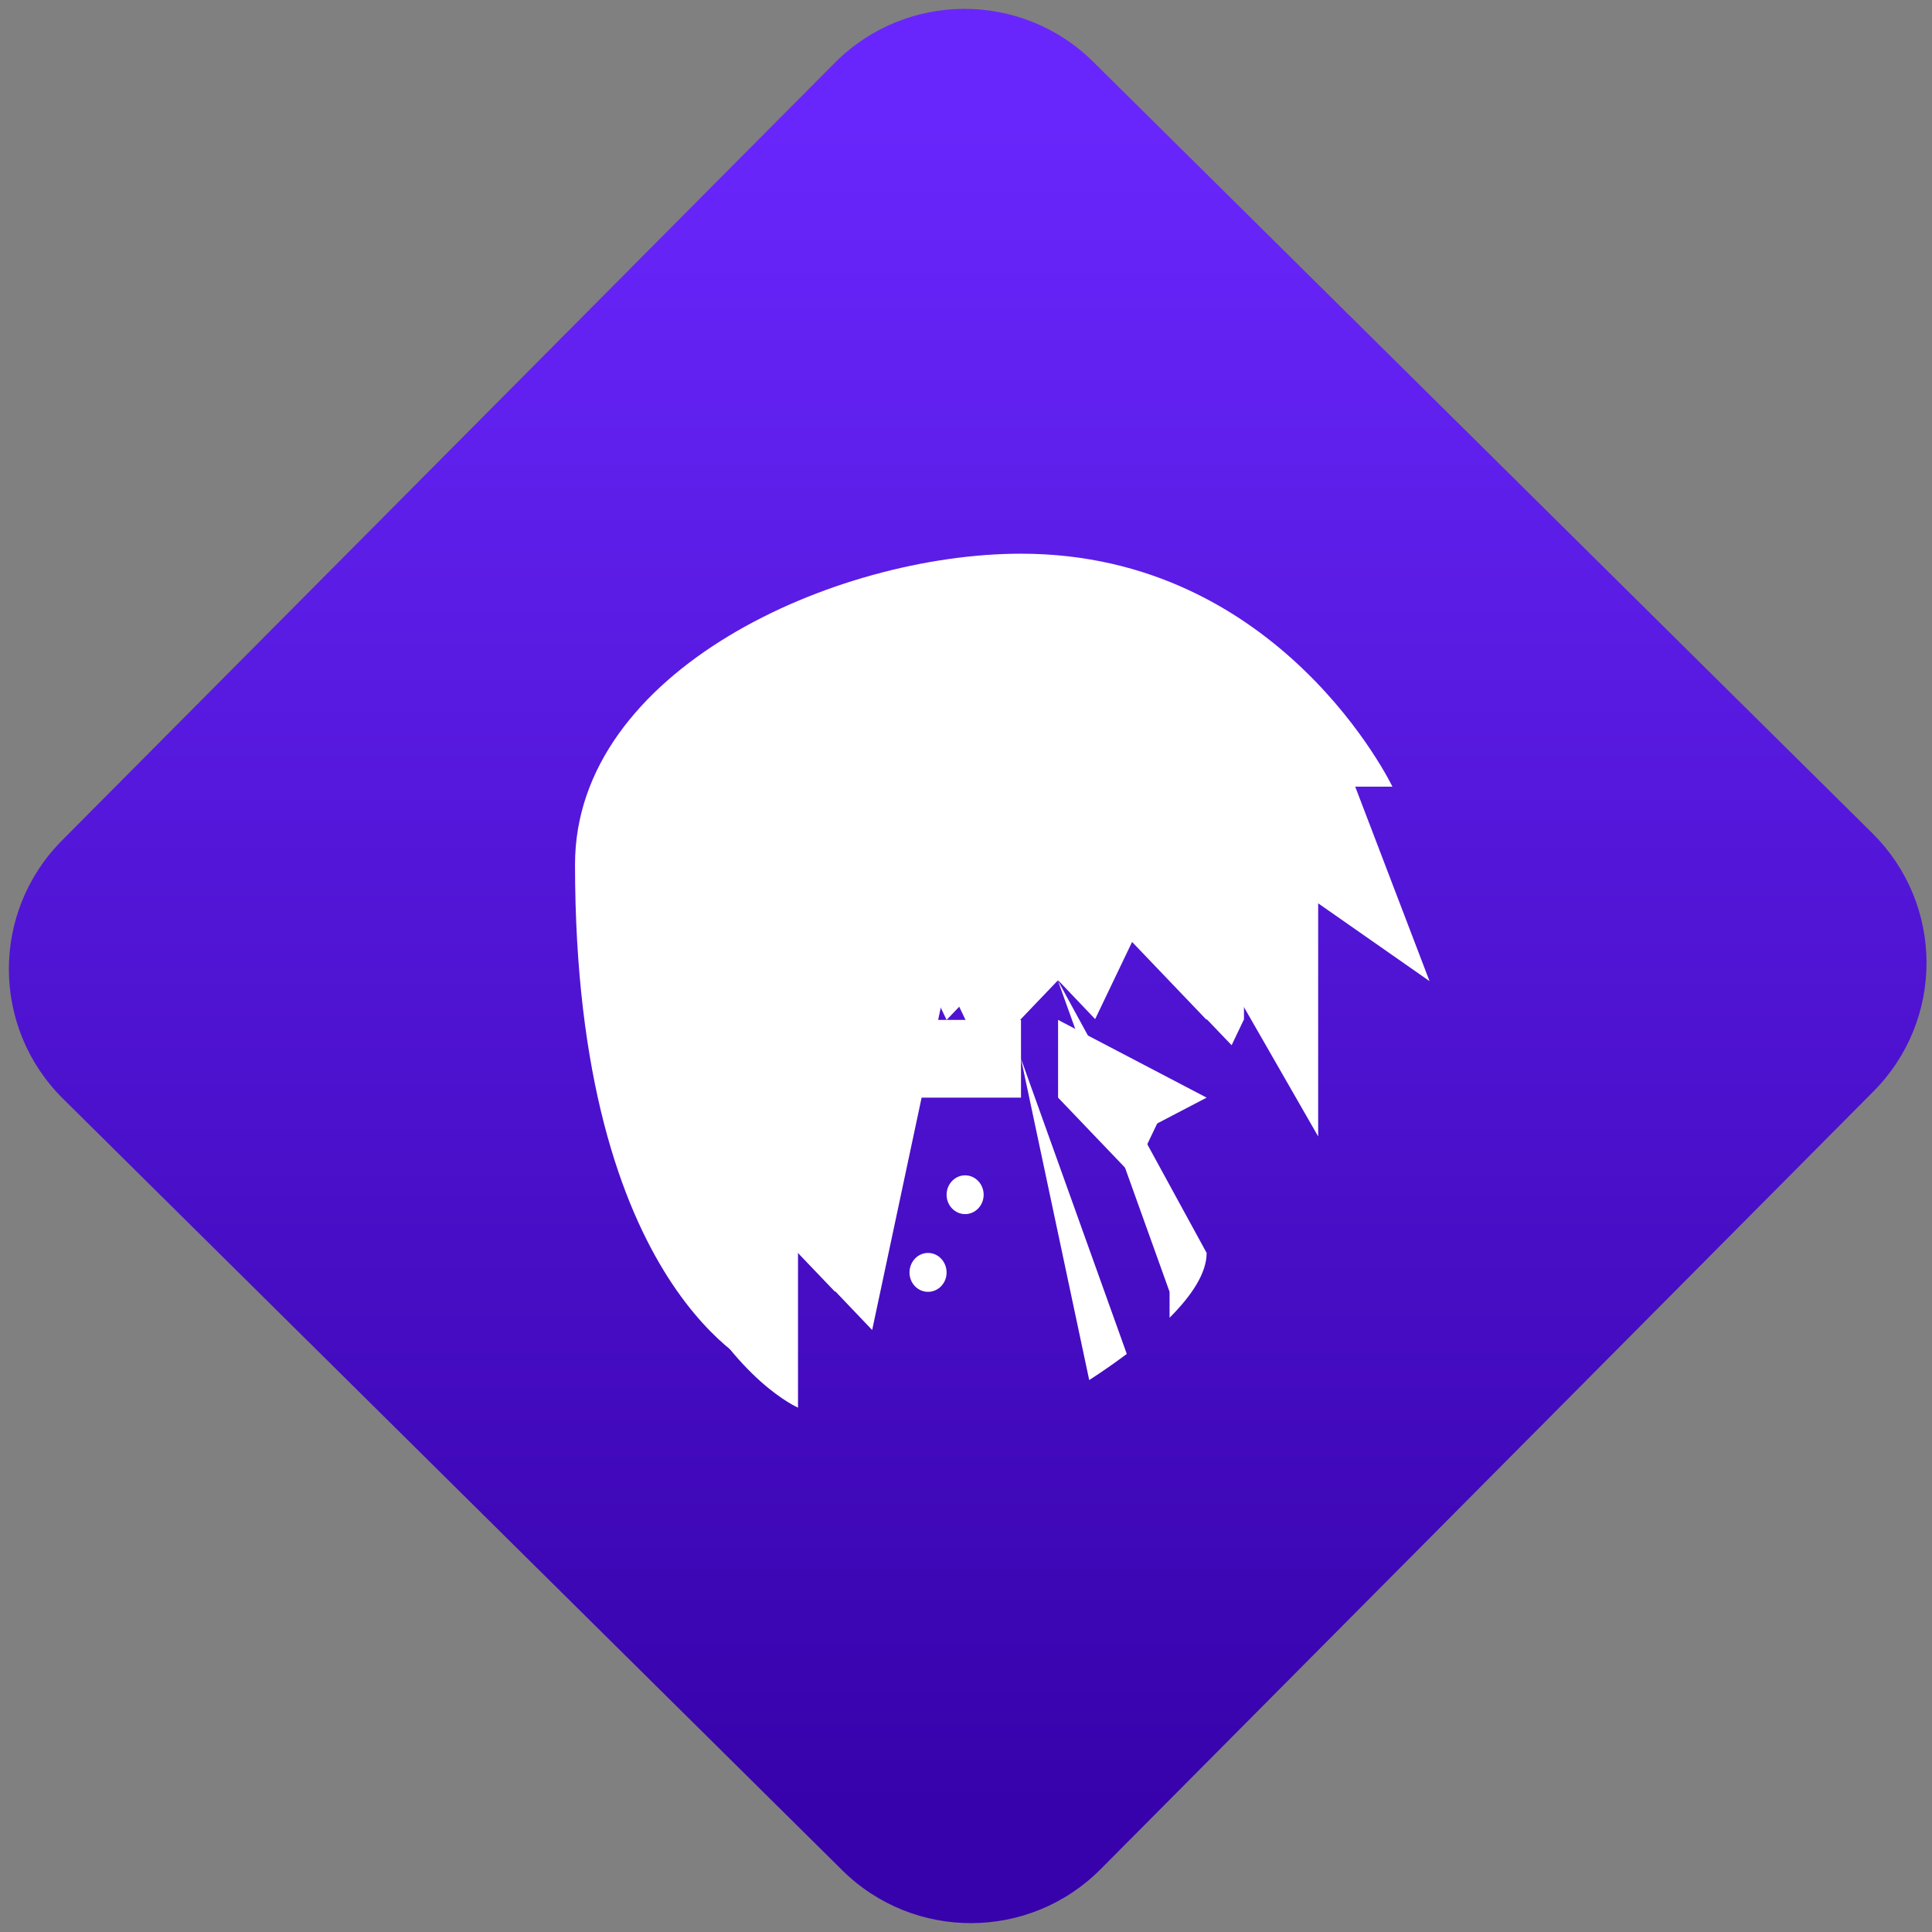 <svg width="64" height="64" viewBox="0 0 64 64" version="1.1"><rect x="0" y="0" width="64" height="64" fill="#808080" stroke="none"/><defs><linearGradient id="linear-pattern-0" gradientUnits="userSpaceOnUse" x1="0" y1="0" x2="0" y2="1" gradientTransform="matrix(60, 0, 0, 56, 0, 4)"><stop offset="0" stop-color="#6926fc" stop-opacity="1"/><stop offset="1" stop-color="#3702ab" stop-opacity="1"/></linearGradient></defs><path fill="url(#linear-pattern-0)" fill-opacity="1" d="M 36.219 2.051 L 62.027 27.605 C 64.402 29.957 64.418 33.785 62.059 36.156 L 36.461 61.918 C 34.105 64.289 30.27 64.305 27.895 61.949 L 2.086 36.395 C -0.289 34.043 -0.305 30.215 2.051 27.844 L 27.652 2.082 C 30.008 -0.289 33.844 -0.305 36.219 2.051 Z M 36.219 2.051 " /><g transform="matrix(1.008,0,0,1.003,16.221,16.077)"><path fill-rule="nonzero" fill="rgb(100%, 100%, 100%)" fill-opacity="1" d="M 11.352 12.523 L 6.367 26.125 C 8.094 29.586 10.133 30.461 10.133 30.461 L 10.133 25.328 L 12.57 27.898 L 15.016 16.344 L 16.234 18.914 L 18.68 16.344 L 19.898 17.629 L 21.121 15.062 L 24.383 18.492 L 24.789 17.637 L 24.789 15.07 L 21.734 13.461 L 11.355 12.5 Z M 11.352 12.523 "/><path fill-rule="nonzero" fill="rgb(100%, 100%, 100%)" fill-opacity="1" d="M 10.133 17.656 L 17.461 17.656 L 17.461 20.223 L 10.133 20.223 Z M 10.133 17.656 "/><path fill-rule="nonzero" fill="rgb(100%, 100%, 100%)" fill-opacity="1" d="M 23.562 15.086 L 27.227 21.504 L 27.227 13.805 L 30.887 16.375 L 28.445 9.953 L 29.668 9.953 C 29.668 9.953 26.004 2.258 17.461 2.258 C 11.352 2.258 2.805 6.105 2.805 12.523 C 2.805 26.637 8.91 29.203 8.91 29.203 L 8.91 24.07 L 11.352 26.637 L 13.797 15.086 L 15.016 17.656 L 17.461 15.086 L 18.68 16.375 L 19.898 13.805 L 23.562 17.656 Z M 23.562 15.086 "/><path fill-rule="nonzero" fill="rgb(100%, 100%, 100%)" fill-opacity="1" d="M 18.68 16.375 L 22.344 26.637 L 22.344 27.492 C 23.078 26.754 23.562 26.016 23.562 25.352 L 18.68 16.367 Z M 17.461 18.938 L 19.703 29.551 C 20.133 29.273 20.543 28.984 20.938 28.688 Z M 17.461 18.938 "/><path fill-rule="nonzero" fill="rgb(100%, 100%, 100%)" fill-opacity="1" d="M 21.121 21.504 L 23.562 20.223 L 18.68 17.656 Z M 21.121 21.504 "/><path fill-rule="nonzero" fill="rgb(100%, 100%, 100%)" fill-opacity="1" d="M 18.68 17.656 L 18.68 20.223 L 21.121 22.789 L 22.344 20.223 Z M 18.68 17.656 "/><path fill-rule="nonzero" fill="rgb(100%, 100%, 100%)" fill-opacity="1" d="M 15.625 22.789 C 15.289 22.789 15.016 23.078 15.016 23.43 C 15.016 23.781 15.289 24.07 15.625 24.07 C 15.961 24.07 16.234 23.781 16.234 23.43 C 16.234 23.078 15.961 22.789 15.625 22.789 Z M 14.406 25.352 C 14.07 25.352 13.797 25.641 13.797 26 C 13.797 26.352 14.07 26.637 14.406 26.637 C 14.742 26.637 15.016 26.352 15.016 26 C 15.016 25.641 14.742 25.352 14.406 25.352 Z M 14.406 25.352 "/><path fill-rule="nonzero" fill="rgb(100%, 100%, 100%)" fill-opacity="1" d="M 20.754 19.195 C 20.523 19.383 20.391 19.672 20.391 19.984 C 20.391 20.531 20.812 20.977 21.336 20.977 C 21.766 20.977 22.137 20.672 22.25 20.242 Z M 20.754 19.195 "/></g></svg>
